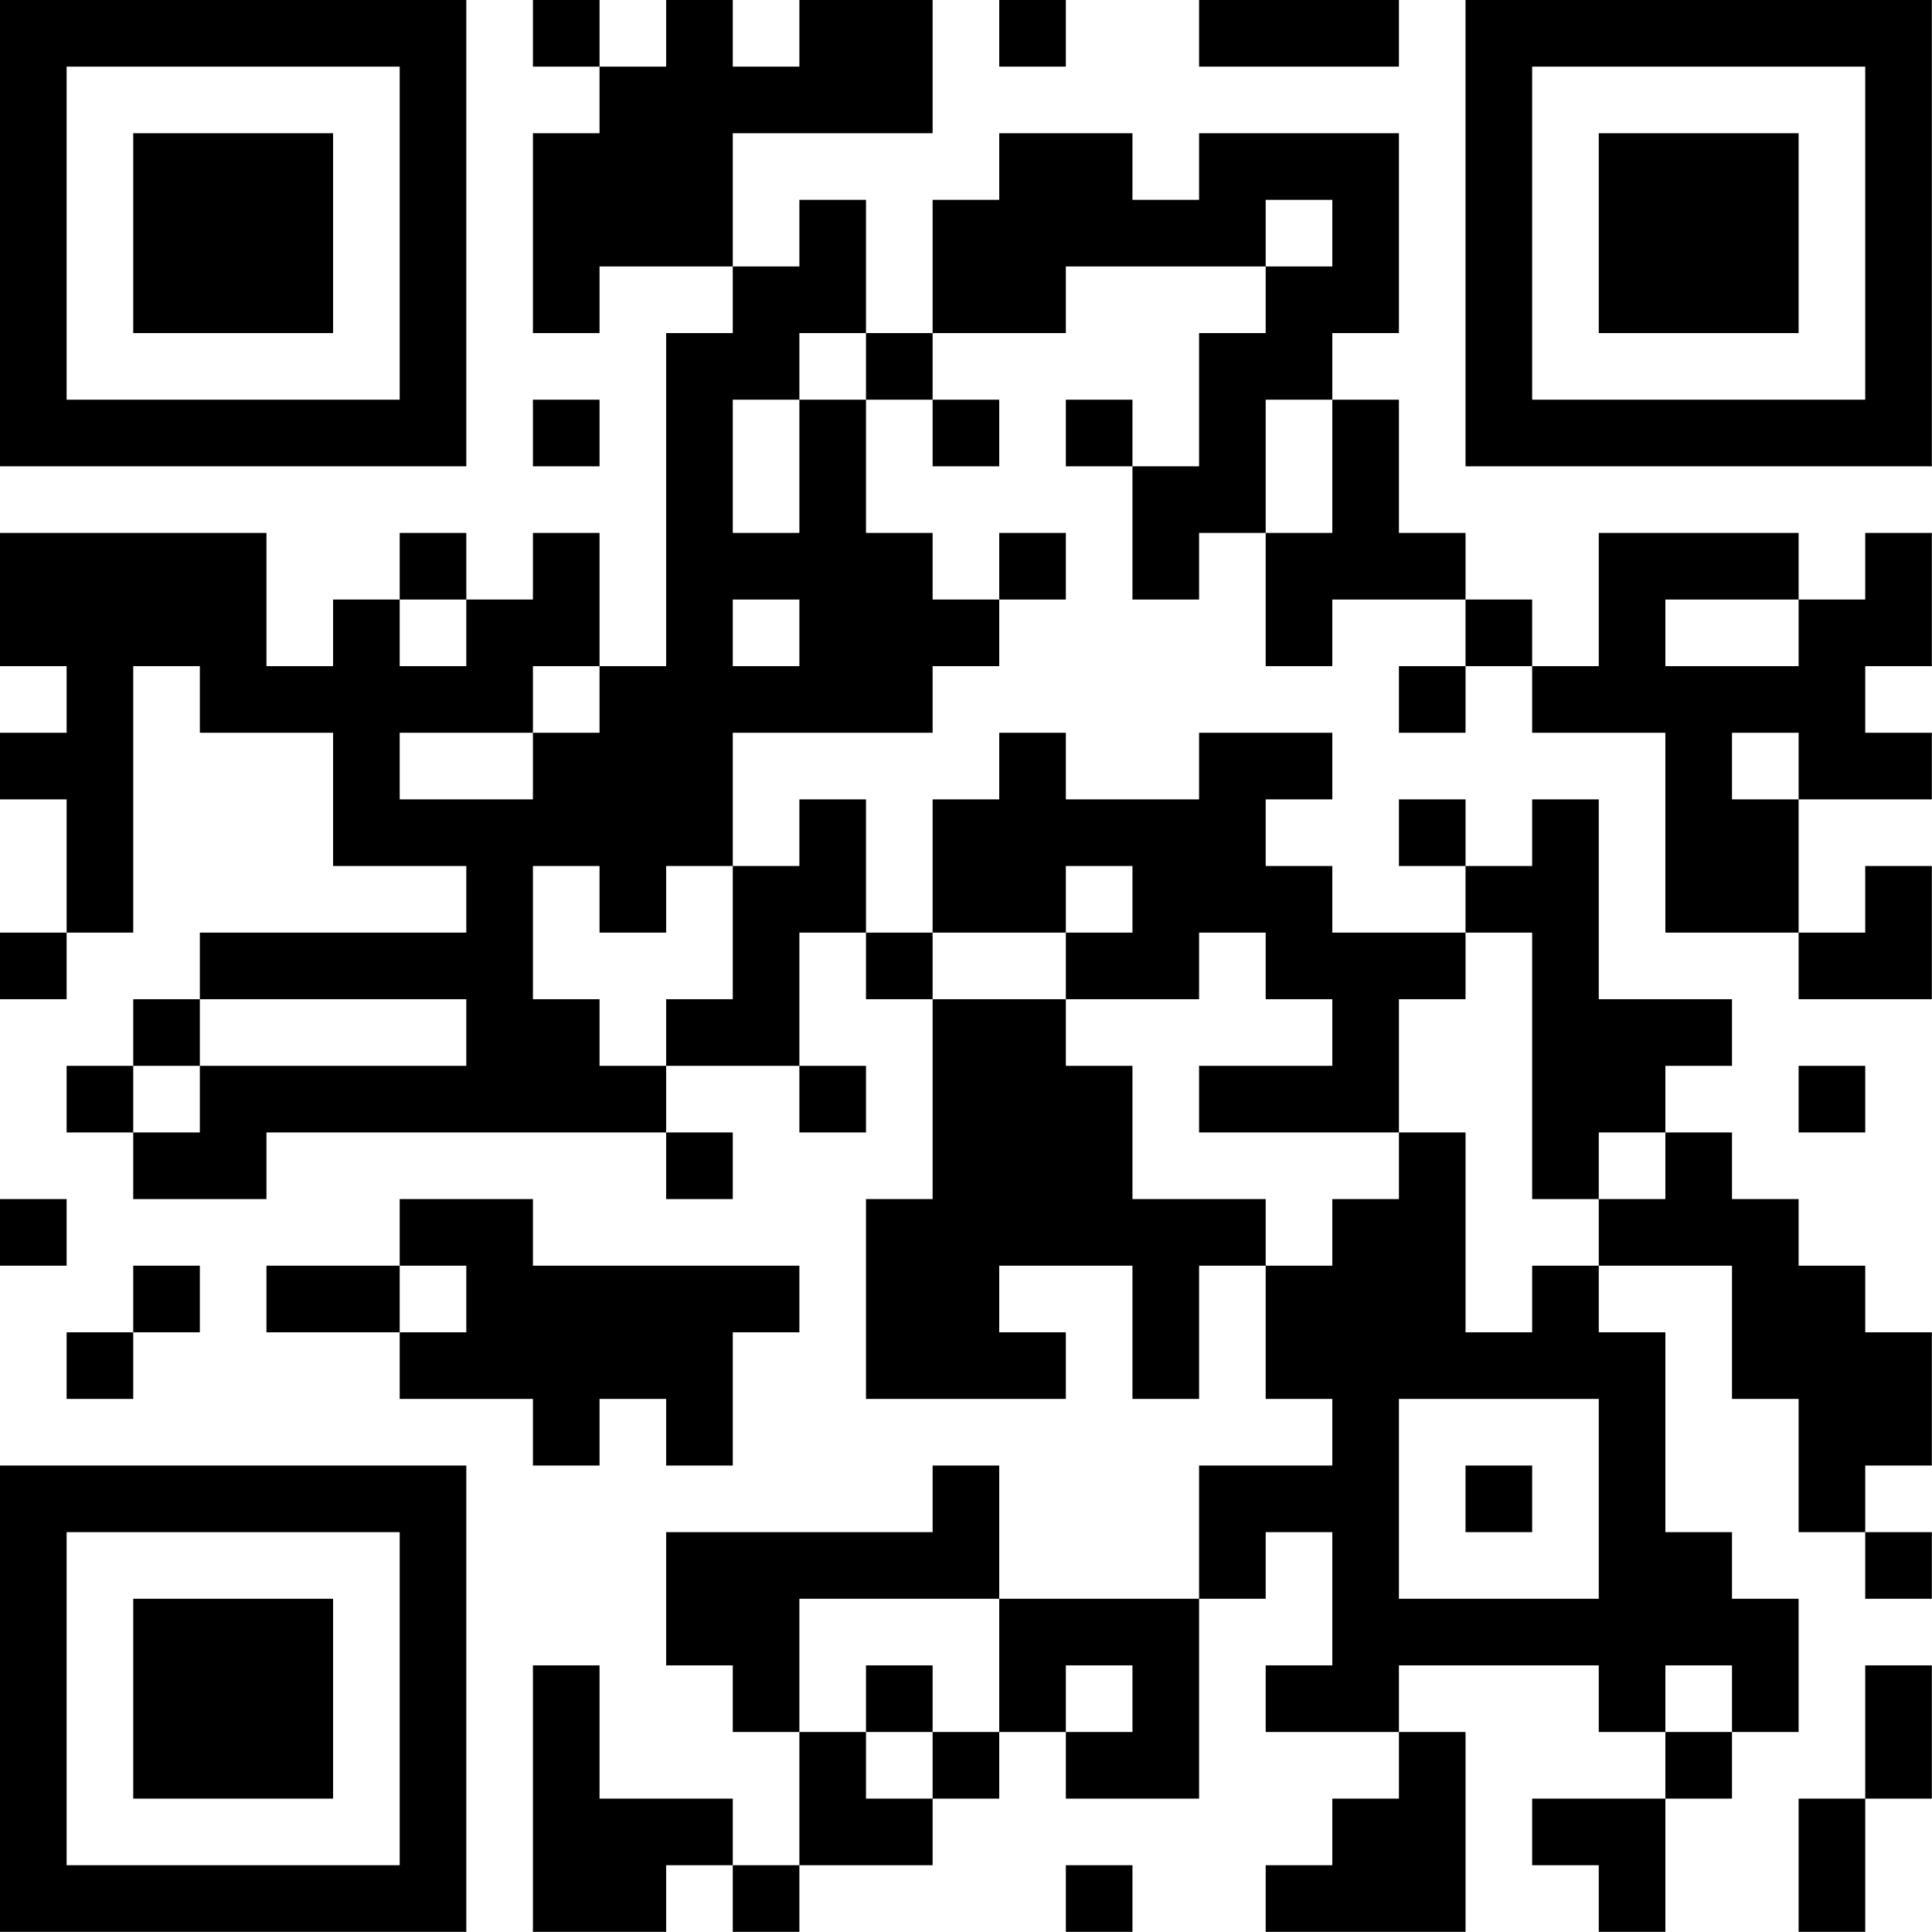 <?xml version="1.0" encoding="UTF-8"?>
<svg xmlns="http://www.w3.org/2000/svg" version="1.1" width="100" height="100" viewBox="0 0 100 100"><rect x="0" y="0" width="100" height="100" fill="#ffffff"/><g transform="scale(3.448)"><g transform="translate(0,0)"><path fill-rule="evenodd" d="M8 0L8 1L9 1L9 2L8 2L8 5L9 5L9 4L11 4L11 5L10 5L10 10L9 10L9 8L8 8L8 9L7 9L7 8L6 8L6 9L5 9L5 10L4 10L4 8L0 8L0 10L1 10L1 11L0 11L0 12L1 12L1 14L0 14L0 15L1 15L1 14L2 14L2 10L3 10L3 11L5 11L5 13L7 13L7 14L3 14L3 15L2 15L2 16L1 16L1 17L2 17L2 18L4 18L4 17L10 17L10 18L11 18L11 17L10 17L10 16L12 16L12 17L13 17L13 16L12 16L12 14L13 14L13 15L14 15L14 18L13 18L13 21L16 21L16 20L15 20L15 19L17 19L17 21L18 21L18 19L19 19L19 21L20 21L20 22L18 22L18 24L15 24L15 22L14 22L14 23L10 23L10 25L11 25L11 26L12 26L12 28L11 28L11 27L9 27L9 25L8 25L8 29L10 29L10 28L11 28L11 29L12 29L12 28L14 28L14 27L15 27L15 26L16 26L16 27L18 27L18 24L19 24L19 23L20 23L20 25L19 25L19 26L21 26L21 27L20 27L20 28L19 28L19 29L22 29L22 26L21 26L21 25L24 25L24 26L25 26L25 27L23 27L23 28L24 28L24 29L25 29L25 27L26 27L26 26L27 26L27 24L26 24L26 23L25 23L25 20L24 20L24 19L26 19L26 21L27 21L27 23L28 23L28 24L29 24L29 23L28 23L28 22L29 22L29 20L28 20L28 19L27 19L27 18L26 18L26 17L25 17L25 16L26 16L26 15L24 15L24 12L23 12L23 13L22 13L22 12L21 12L21 13L22 13L22 14L20 14L20 13L19 13L19 12L20 12L20 11L18 11L18 12L16 12L16 11L15 11L15 12L14 12L14 14L13 14L13 12L12 12L12 13L11 13L11 11L14 11L14 10L15 10L15 9L16 9L16 8L15 8L15 9L14 9L14 8L13 8L13 6L14 6L14 7L15 7L15 6L14 6L14 5L16 5L16 4L19 4L19 5L18 5L18 7L17 7L17 6L16 6L16 7L17 7L17 9L18 9L18 8L19 8L19 10L20 10L20 9L22 9L22 10L21 10L21 11L22 11L22 10L23 10L23 11L25 11L25 14L27 14L27 15L29 15L29 13L28 13L28 14L27 14L27 12L29 12L29 11L28 11L28 10L29 10L29 8L28 8L28 9L27 9L27 8L24 8L24 10L23 10L23 9L22 9L22 8L21 8L21 6L20 6L20 5L21 5L21 2L18 2L18 3L17 3L17 2L15 2L15 3L14 3L14 5L13 5L13 3L12 3L12 4L11 4L11 2L14 2L14 0L12 0L12 1L11 1L11 0L10 0L10 1L9 1L9 0ZM15 0L15 1L16 1L16 0ZM18 0L18 1L21 1L21 0ZM19 3L19 4L20 4L20 3ZM12 5L12 6L11 6L11 8L12 8L12 6L13 6L13 5ZM8 6L8 7L9 7L9 6ZM19 6L19 8L20 8L20 6ZM6 9L6 10L7 10L7 9ZM11 9L11 10L12 10L12 9ZM25 9L25 10L27 10L27 9ZM8 10L8 11L6 11L6 12L8 12L8 11L9 11L9 10ZM26 11L26 12L27 12L27 11ZM8 13L8 15L9 15L9 16L10 16L10 15L11 15L11 13L10 13L10 14L9 14L9 13ZM16 13L16 14L14 14L14 15L16 15L16 16L17 16L17 18L19 18L19 19L20 19L20 18L21 18L21 17L22 17L22 20L23 20L23 19L24 19L24 18L25 18L25 17L24 17L24 18L23 18L23 14L22 14L22 15L21 15L21 17L18 17L18 16L20 16L20 15L19 15L19 14L18 14L18 15L16 15L16 14L17 14L17 13ZM3 15L3 16L2 16L2 17L3 17L3 16L7 16L7 15ZM27 16L27 17L28 17L28 16ZM0 18L0 19L1 19L1 18ZM6 18L6 19L4 19L4 20L6 20L6 21L8 21L8 22L9 22L9 21L10 21L10 22L11 22L11 20L12 20L12 19L8 19L8 18ZM2 19L2 20L1 20L1 21L2 21L2 20L3 20L3 19ZM6 19L6 20L7 20L7 19ZM21 21L21 24L24 24L24 21ZM22 22L22 23L23 23L23 22ZM12 24L12 26L13 26L13 27L14 27L14 26L15 26L15 24ZM13 25L13 26L14 26L14 25ZM16 25L16 26L17 26L17 25ZM25 25L25 26L26 26L26 25ZM28 25L28 27L27 27L27 29L28 29L28 27L29 27L29 25ZM16 28L16 29L17 29L17 28ZM0 0L0 7L7 7L7 0ZM1 1L1 6L6 6L6 1ZM2 2L2 5L5 5L5 2ZM22 0L22 7L29 7L29 0ZM23 1L23 6L28 6L28 1ZM24 2L24 5L27 5L27 2ZM0 22L0 29L7 29L7 22ZM1 23L1 28L6 28L6 23ZM2 24L2 27L5 27L5 24Z" fill="#000000"/></g></g></svg>
